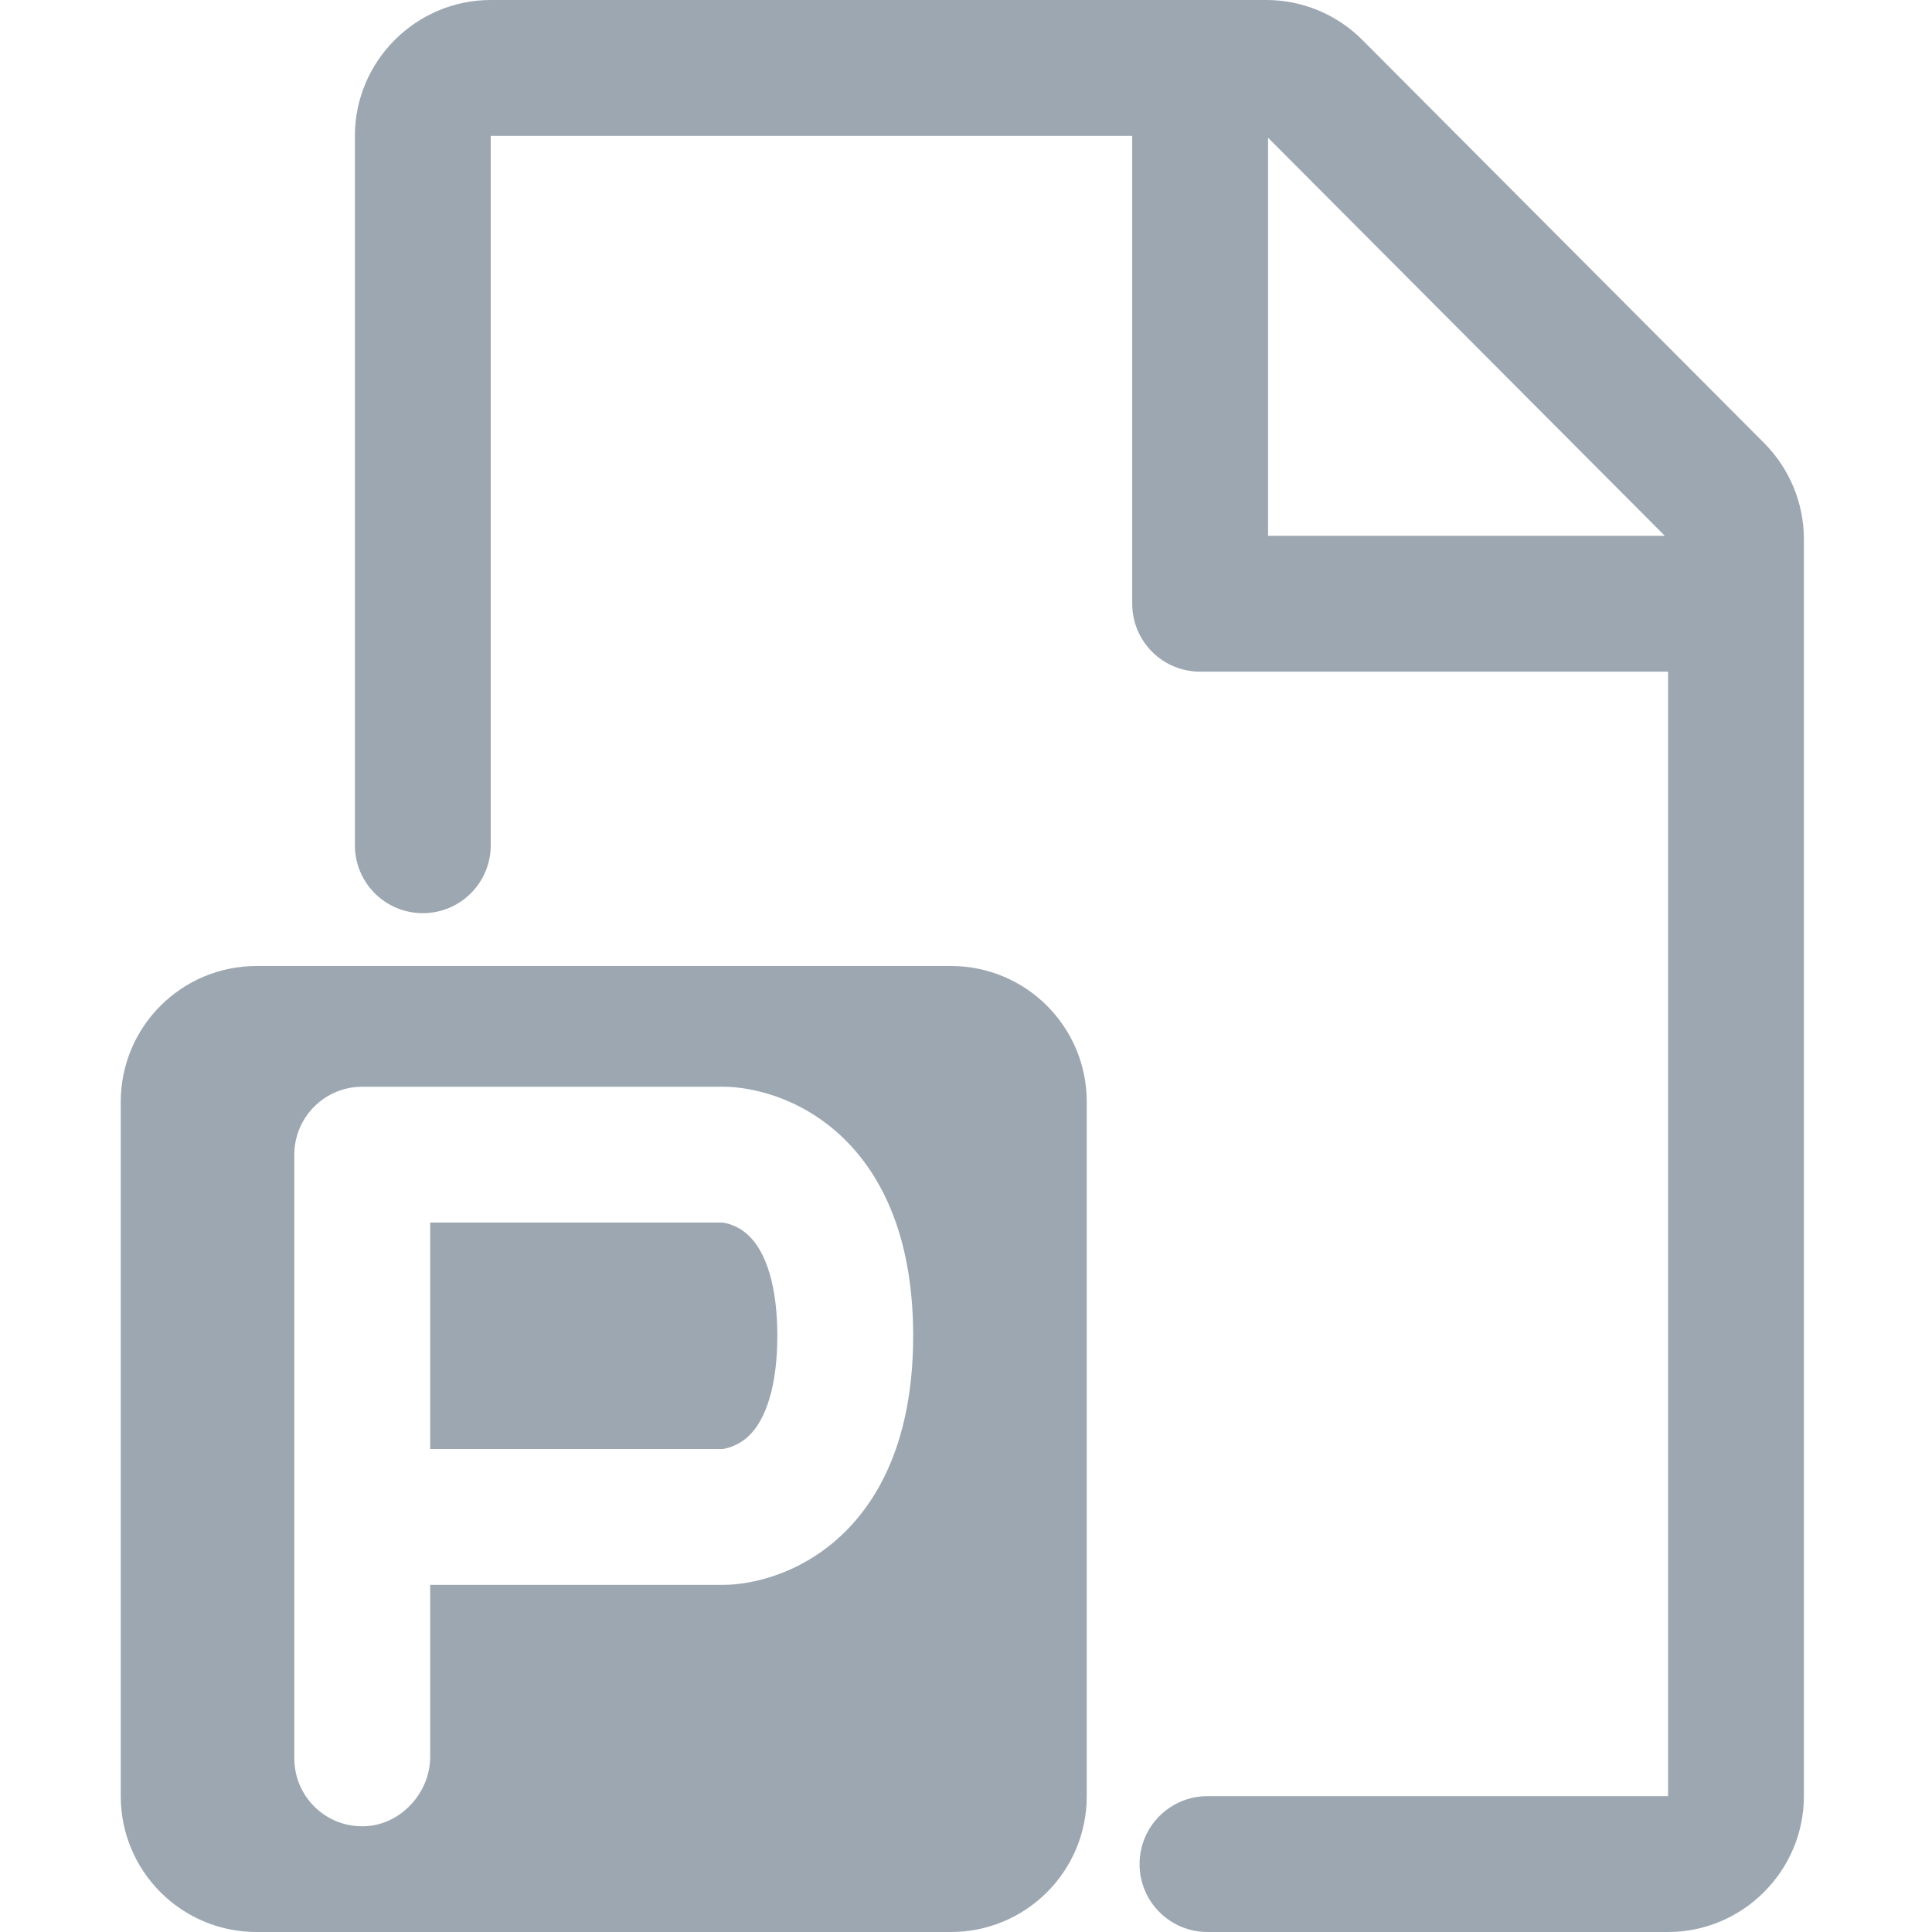 <?xml version="1.0" encoding="utf-8"?>
<!-- Generator: Adobe Illustrator 22.0.0, SVG Export Plug-In . SVG Version: 6.00 Build 0)  -->
<svg version="1.1" id="图层_1" xmlns="http://www.w3.org/2000/svg" xmlns:xlink="http://www.w3.org/1999/xlink" x="0px" y="0px"
	 viewBox="0 0 1024 1024" style="enable-background:new 0 0 1024 1024;" xml:space="preserve">
<style type="text/css">
	.st0{fill:#9DA7B2;}
	.st1{fill:none;stroke:#9DA7B2;stroke-width:72;stroke-linecap:round;stroke-linejoin:round;stroke-miterlimit:10;}
	.st2{fill:none;}
</style>
<path class="st0" d="M935.1,234.9l-213-213.7C708.6,7.6,690.2,0,671.1,0h-411c-39.6,0-72,32.4-72,72v376c0,19.9,16.1,36,36,36h0
	c19.9,0,36-16.1,36-36l0-375.9c0.1-0.1,0.1-0.1,0.1-0.1h339.9v248c0,19.9,16.1,36,36,36h248l0,595.9c-0.1,0.1-0.1,0.1-0.1,0.1
	L640,952c-19.9,0-36,16.1-36,36v0c0,19.9,16.1,36,36,36h244.1c39.6,0,72-32.4,72-72V285.7C956.1,266.7,948.5,248.4,935.1,234.9z
	 M672.1,284V73l210.3,211H672.1z M383.3,648h0.7C384,648,383.8,648,383.3,648z M384,768h-0.7C383.8,768,384,768,384,768z M504,512
	H136c-39.8,0-72,32.2-72,72v368c0,39.8,32.2,72,72,72h368c39.8,0,72-32.2,72-72V584C576,544.2,543.8,512,504,512z M437.6,820.8
	C413.2,839.1,388.7,840,384,840H228v91.3c0,18.6-15.2,35.5-33.8,36.6c-20.9,1.3-38.2-15.3-38.2-35.9V612c0-19.9,16.1-36,36-36h192
	c4.7,0,29.2,0.9,53.6,19.2C458.8,611.1,484,643.5,484,708S458.8,804.9,437.6,820.8z M412,708c0,25.4-5.6,44.5-15.7,53.6
	c-5.8,5.2-11.9,6.2-13.2,6.4H228V648h155.1c1.4,0.2,7.5,1.2,13.2,6.4C406.4,663.5,412,682.6,412,708z"/>
</svg>
